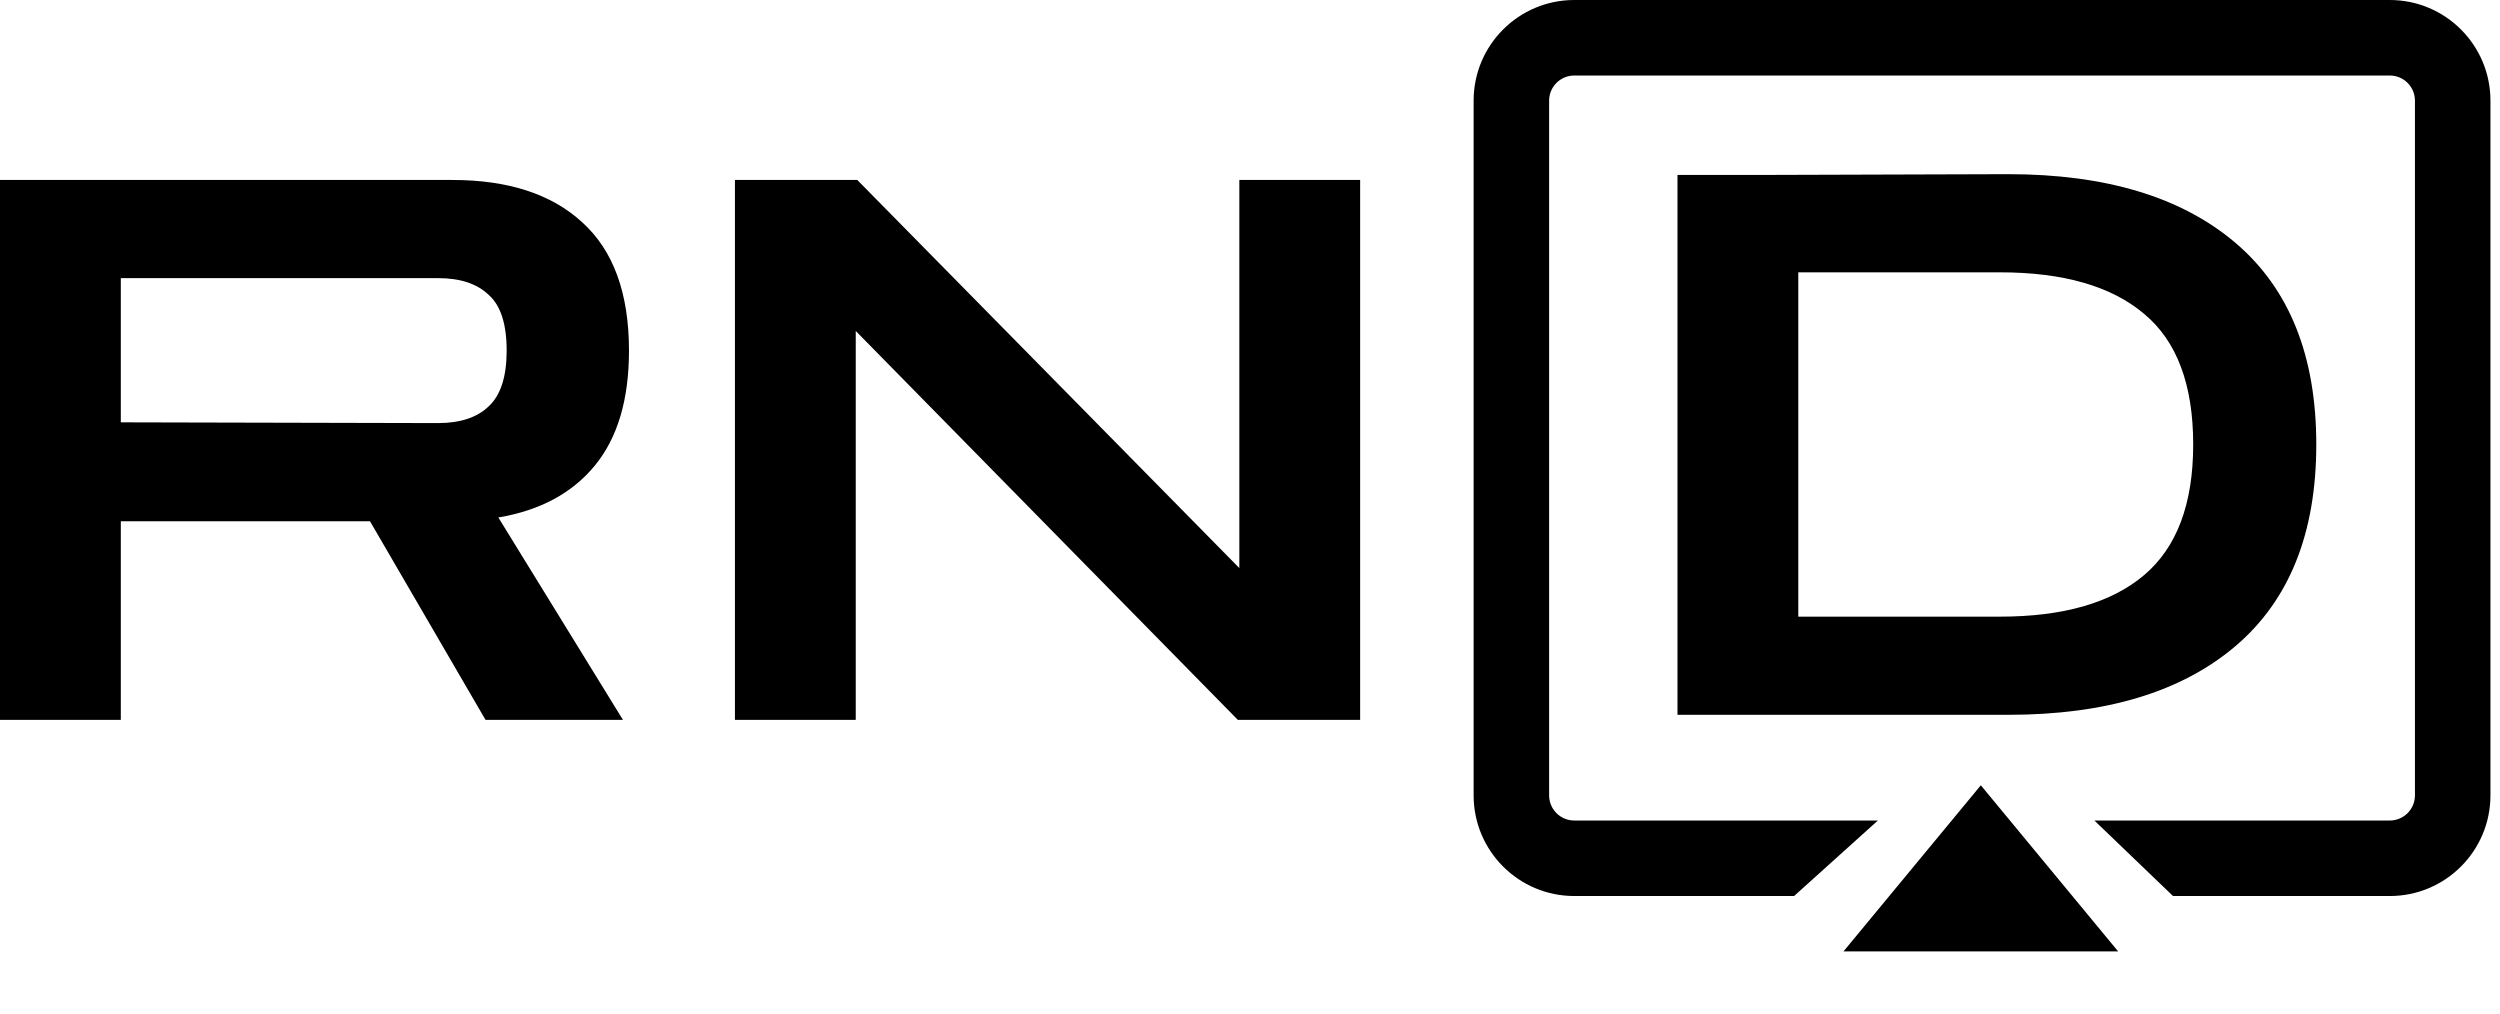 <svg width="244" height="99" viewBox="0 0 244 99" fill="none" xmlns="http://www.w3.org/2000/svg">
<path d="M0 70.257V17.564H44.144C49.597 17.564 53.822 18.94 56.819 21.691C59.865 24.442 61.389 28.618 61.389 34.219C61.389 38.985 60.283 42.719 58.072 45.421C55.861 48.123 52.717 49.818 48.639 50.506L60.799 70.257H47.386L36.111 50.874H11.791V70.257H0ZM42.743 27.145H11.791V41.22L42.743 41.294C44.905 41.294 46.551 40.754 47.681 39.673C48.86 38.592 49.45 36.774 49.45 34.219C49.45 31.615 48.86 29.798 47.681 28.766C46.551 27.685 44.905 27.145 42.743 27.145Z" fill="black"/>
<path d="M71.73 70.257V17.564H83.669L120.959 55.444V17.564H132.75V70.257H120.811L83.521 32.303V70.257H71.73Z" fill="black"/>
<path d="M163.722 69.765V17.073H172.418L196.001 16.999C205.532 16.999 212.926 19.235 218.183 23.705C223.44 28.176 226.069 34.735 226.069 43.382C226.069 52.029 223.44 58.588 218.183 63.059C212.926 67.53 205.532 69.765 196.001 69.765H163.722ZM195.19 26.579H175.513V60.185H195.19C201.381 60.185 206.073 58.834 209.266 56.131C212.46 53.429 214.056 49.179 214.056 43.382C214.056 37.535 212.46 33.286 209.266 30.633C206.073 27.93 201.381 26.579 195.19 26.579Z" fill="black"/>
<path fill-rule="evenodd" clip-rule="evenodd" d="M153.651 7.37H233.242C234.599 7.37 235.699 8.469 235.699 9.826V77.626C235.699 78.983 234.599 80.083 233.242 80.083H204.413L212.086 87.452H233.242C238.669 87.452 243.068 83.053 243.068 77.626V9.826C243.068 4.399 238.669 0 233.242 0H153.651C148.224 0 143.825 4.399 143.825 9.826V77.626C143.825 83.053 148.224 87.452 153.651 87.452H175.103L183.28 80.083H153.651C152.294 80.083 151.194 78.983 151.194 77.626V9.826C151.194 8.469 152.294 7.37 153.651 7.37Z" fill="black"/>
<path d="M193.328 76.644L206.731 92.857H179.925L193.328 76.644Z" fill="black"/>
</svg>

